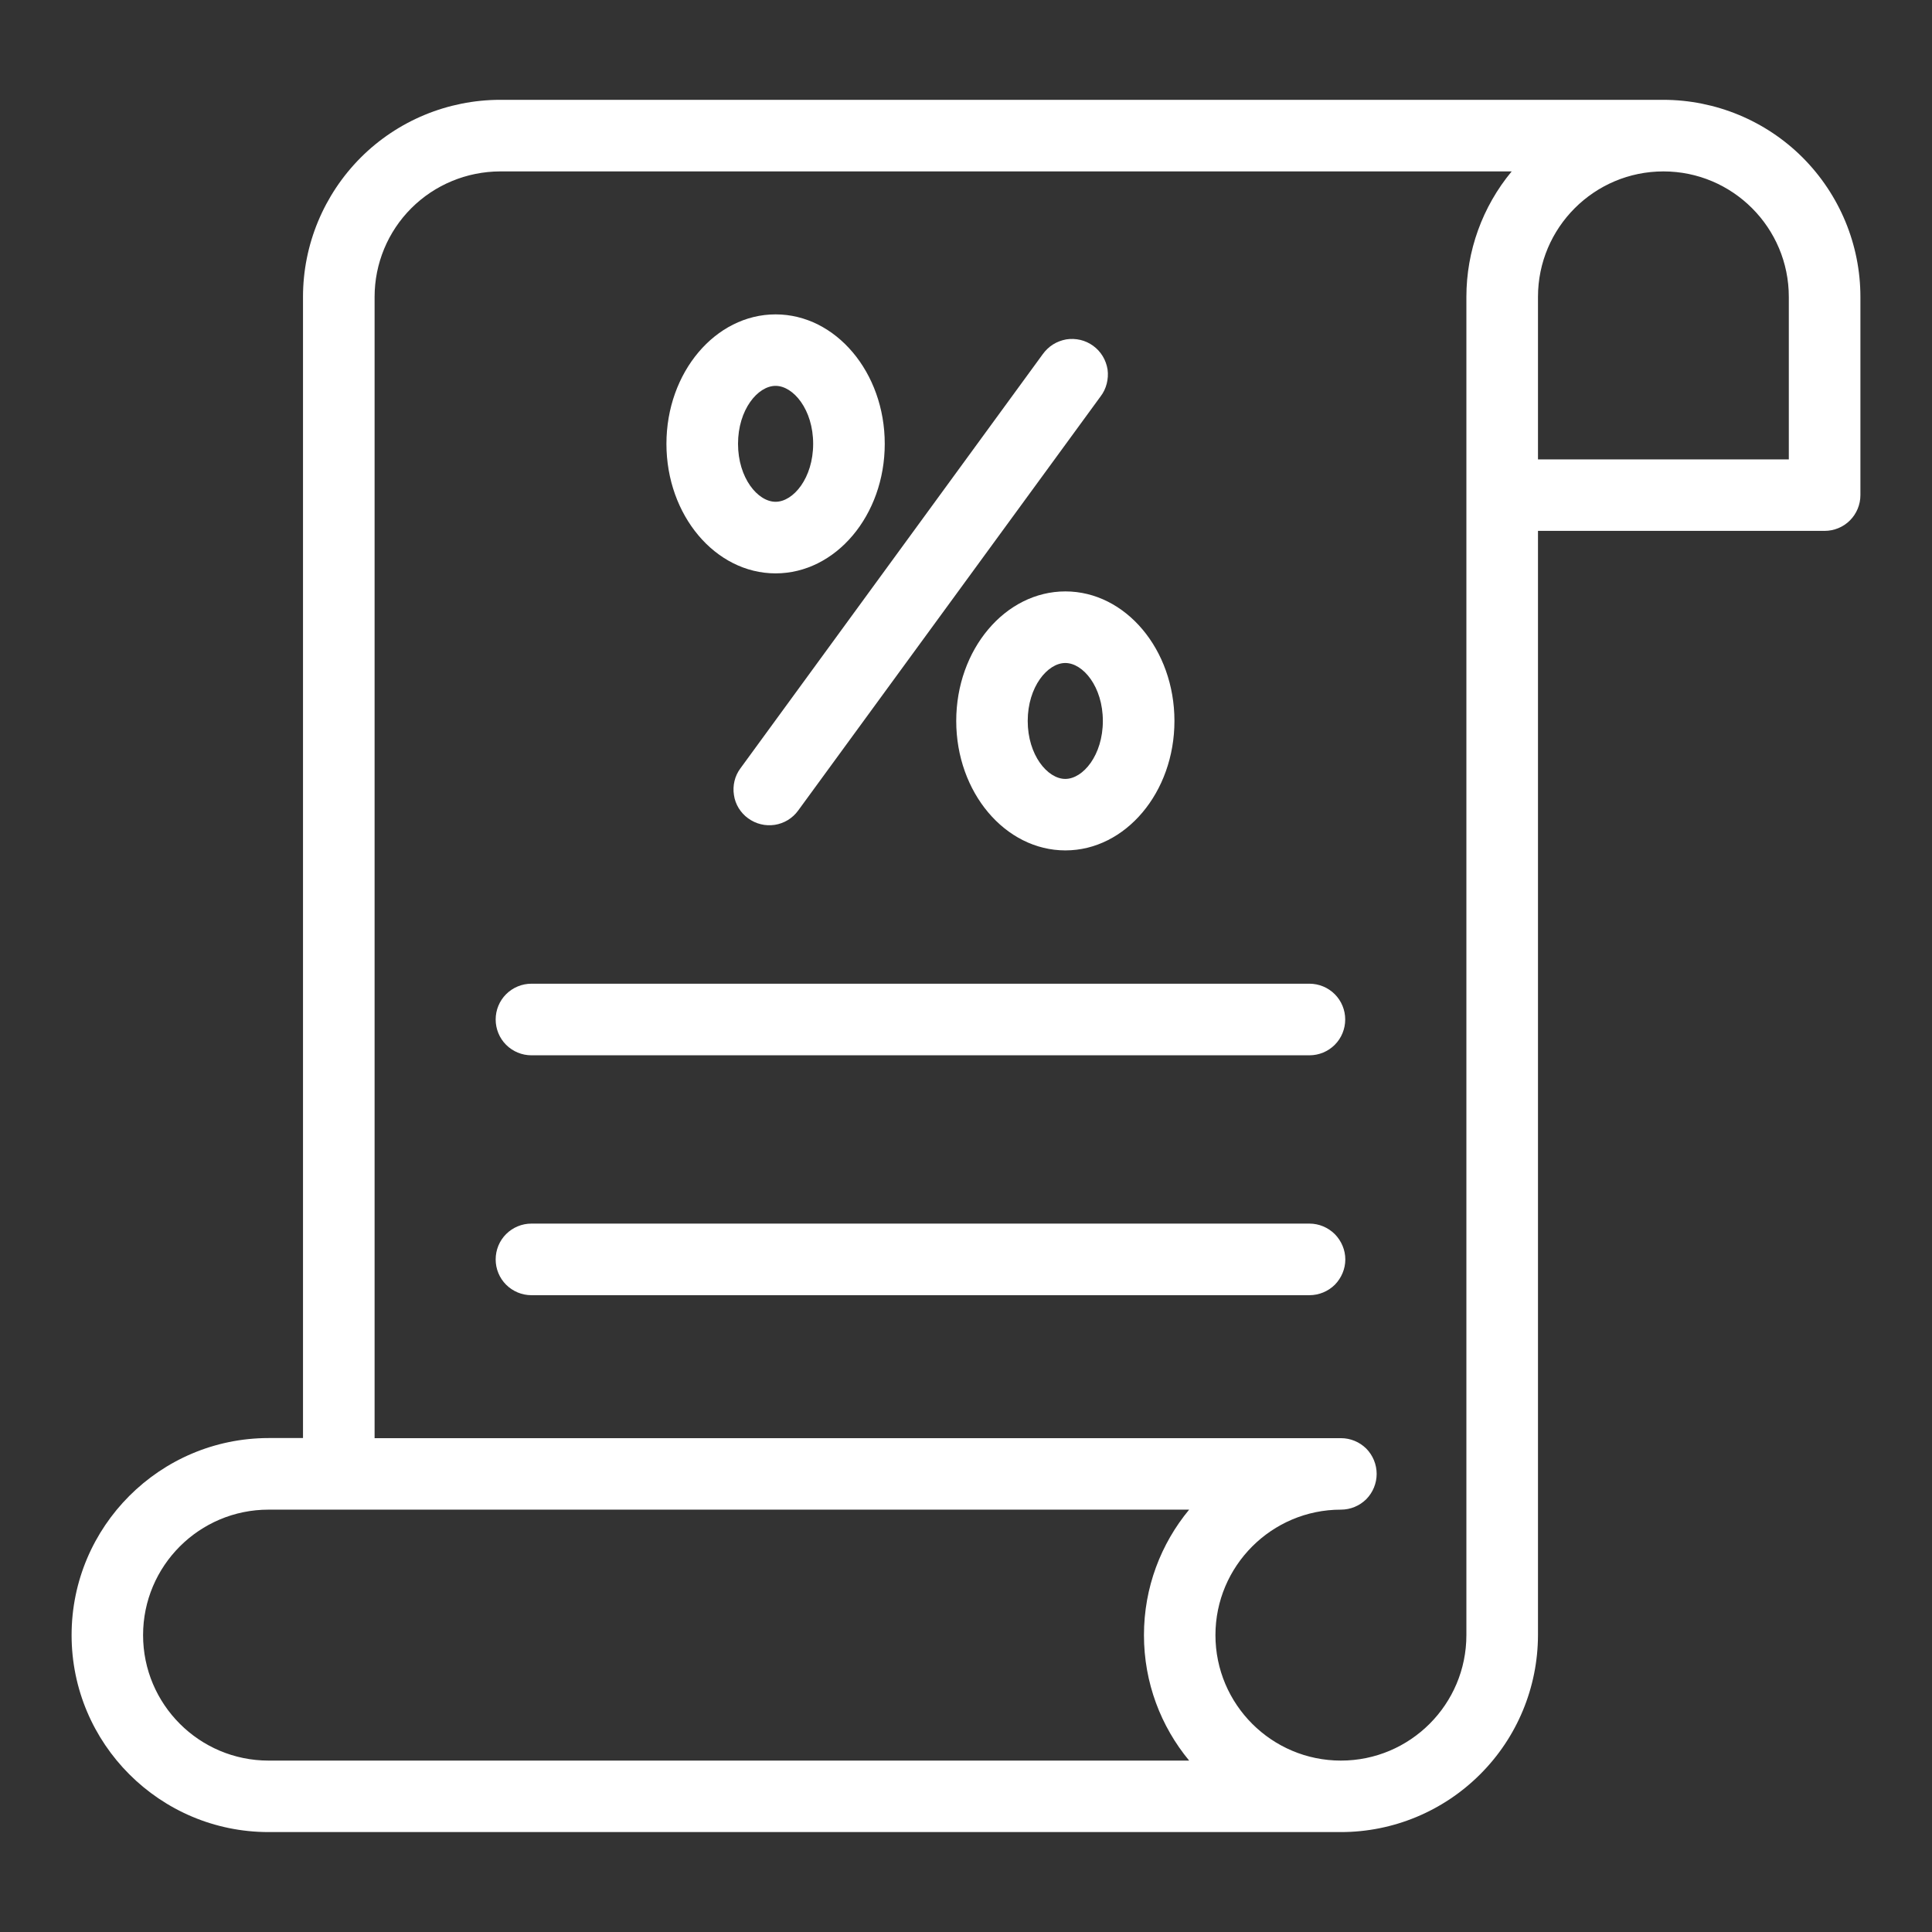 <svg width="18" height="18" viewBox="0 0 18 18" fill="none" xmlns="http://www.w3.org/2000/svg">
<rect x="0" y="0" width="18" height="18" fill="#333333" stroke="none"/>
<path d="M15.498 0.93H4.659C4.172 0.931 3.705 1.124 3.361 1.468C3.017 1.813 2.823 2.279 2.823 2.766V13.398H2.502C1.49 13.399 0.667 14.222 0.667 15.234C0.667 16.246 1.49 17.069 2.502 17.069H12.493C12.98 17.069 13.446 16.875 13.79 16.531C14.135 16.187 14.328 15.721 14.329 15.234V4.946H17C17.088 4.946 17.173 4.911 17.235 4.849C17.298 4.786 17.333 4.701 17.333 4.613V2.766C17.333 2.279 17.139 1.813 16.795 1.468C16.451 1.124 15.984 0.931 15.498 0.93ZM11.079 16.403H2.502C1.857 16.403 1.333 15.879 1.333 15.234C1.333 14.589 1.857 14.065 2.502 14.065H11.079C10.816 14.383 10.658 14.79 10.658 15.234C10.658 15.678 10.816 16.085 11.079 16.403ZM13.662 2.766V15.234C13.662 15.879 13.138 16.403 12.493 16.403C11.848 16.403 11.324 15.879 11.324 15.234C11.324 14.59 11.848 14.065 12.493 14.065C12.582 14.065 12.666 14.03 12.729 13.968C12.791 13.905 12.826 13.82 12.826 13.732C12.826 13.644 12.791 13.559 12.729 13.496C12.666 13.434 12.582 13.399 12.493 13.399H3.49V2.766C3.49 2.456 3.613 2.159 3.832 1.94C4.051 1.721 4.349 1.598 4.659 1.597H14.084C13.811 1.926 13.662 2.339 13.662 2.766ZM16.666 4.28H14.329V2.766C14.329 2.121 14.853 1.597 15.498 1.597C16.142 1.597 16.666 2.121 16.666 2.766V4.28Z" fill="white"/>
<path d="M4.951 9.832H12.2C12.288 9.832 12.373 9.797 12.436 9.734C12.498 9.672 12.533 9.587 12.533 9.498C12.533 9.41 12.498 9.325 12.436 9.263C12.373 9.2 12.288 9.165 12.2 9.165H4.951C4.863 9.165 4.778 9.2 4.715 9.263C4.653 9.325 4.618 9.41 4.618 9.498C4.618 9.587 4.653 9.672 4.715 9.734C4.778 9.797 4.863 9.832 4.951 9.832ZM12.2 11.4H4.951C4.863 11.4 4.778 11.435 4.715 11.498C4.653 11.56 4.618 11.645 4.618 11.734C4.618 11.822 4.653 11.907 4.715 11.969C4.778 12.032 4.863 12.067 4.951 12.067H12.2C12.288 12.067 12.373 12.032 12.436 11.97C12.498 11.907 12.534 11.822 12.534 11.734C12.534 11.646 12.498 11.561 12.436 11.498C12.373 11.436 12.289 11.4 12.2 11.4ZM6.97 7.624C7.006 7.65 7.046 7.669 7.088 7.679C7.131 7.69 7.175 7.691 7.218 7.685C7.262 7.678 7.303 7.663 7.341 7.64C7.378 7.617 7.411 7.587 7.436 7.552L10.254 3.693C10.281 3.658 10.3 3.618 10.311 3.575C10.322 3.532 10.325 3.487 10.319 3.443C10.312 3.399 10.297 3.357 10.274 3.319C10.251 3.281 10.221 3.248 10.185 3.222C10.149 3.196 10.109 3.177 10.066 3.167C10.022 3.157 9.978 3.155 9.934 3.162C9.89 3.17 9.848 3.186 9.811 3.209C9.773 3.233 9.741 3.264 9.715 3.3L6.898 7.159C6.872 7.194 6.853 7.234 6.843 7.277C6.833 7.319 6.831 7.363 6.838 7.407C6.844 7.45 6.859 7.491 6.882 7.529C6.905 7.566 6.935 7.599 6.97 7.624ZM7.226 5.342C7.787 5.342 8.243 4.801 8.243 4.135C8.243 3.47 7.787 2.929 7.226 2.929C6.665 2.929 6.209 3.47 6.209 4.135C6.209 4.801 6.665 5.342 7.226 5.342ZM7.226 3.595C7.392 3.595 7.576 3.817 7.576 4.135C7.576 4.453 7.392 4.675 7.226 4.675C7.06 4.675 6.876 4.453 6.876 4.135C6.876 3.817 7.06 3.595 7.226 3.595ZM8.909 6.717C8.909 7.382 9.365 7.923 9.926 7.923C10.486 7.923 10.942 7.382 10.942 6.717C10.942 6.051 10.486 5.51 9.926 5.51C9.365 5.51 8.909 6.051 8.909 6.717ZM10.275 6.717C10.275 7.035 10.091 7.257 9.925 7.257C9.76 7.257 9.575 7.035 9.575 6.717C9.575 6.399 9.76 6.177 9.925 6.177C10.091 6.177 10.275 6.399 10.275 6.717Z" fill="white"/>
</svg>
